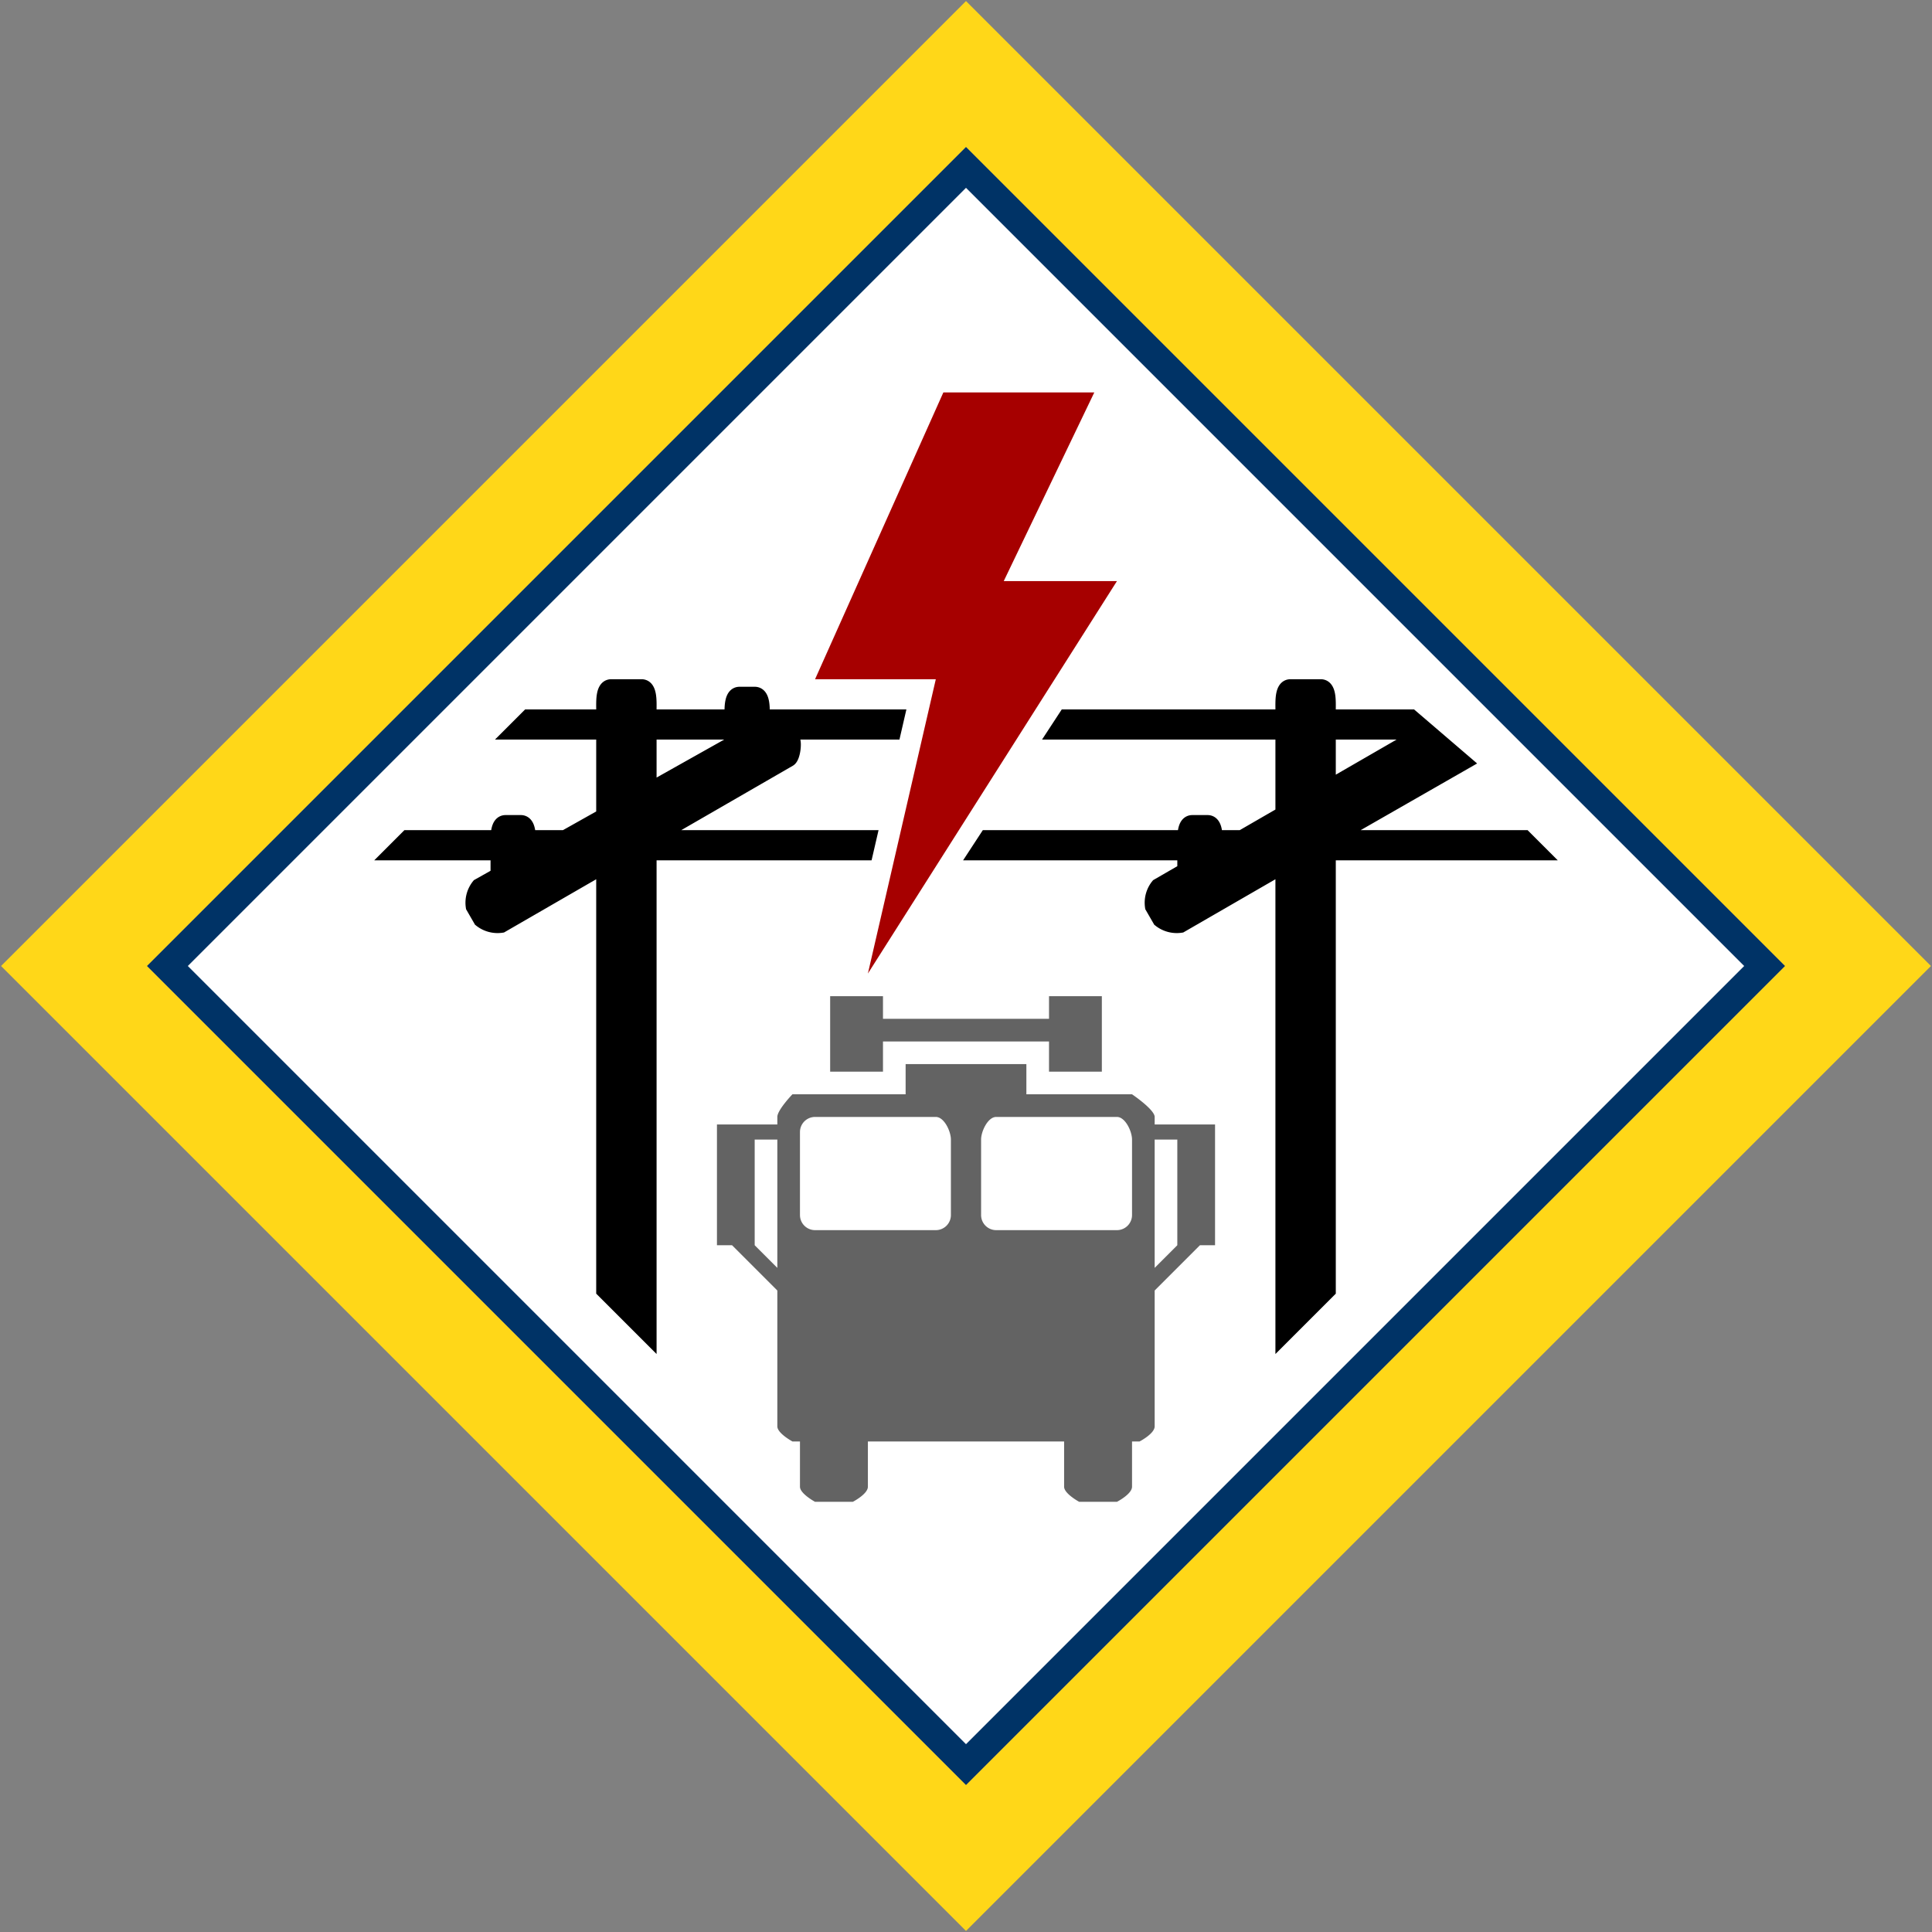 <svg id="Bands_Diamond" data-name="Bands Diamond" xmlns="http://www.w3.org/2000/svg" width="256" height="256" viewBox="0 0 256 256">
  <rect x="0" y="0" width="256" height="256" fill="#808080" stroke="none"/>
  <defs>
    <style>
      .cls-1 {
        fill: #fff;
      }

      .cls-1, .cls-2, .cls-3, .cls-4, .cls-5, .cls-6 {
        fill-rule: evenodd;
      }

      .cls-2 {
        fill: #036;
      }

      .cls-3 {
        fill: #ffd718;
      }

      .cls-4 {
        fill: #636363;
      }

      .cls-5 {
        stroke: #000;
        stroke-width: 2px;
      }

      .cls-6 {
        fill: #a60000;
      }
    </style>
  </defs>
  <path id="BG" class="cls-1" d="M128,23L233,128,128,234,23,128Z"/>
  <path id="OuterBand" class="cls-2" d="M128,19.46L236.54,128,128,236.54,19.46,128Zm0,5.427L231.113,128,128,231.113,24.887,128Z"/>
  <path id="ColorBand_YELLOW" data-name="ColorBand YELLOW" class="cls-3" d="M128,0.14L255.86,128,128,255.86,0.14,128Zm0,19.32L236.54,128,128,236.54,19.46,128Z"/>
  <g id="Group_9_copy_10" data-name="Group 9 copy 10">
    <path class="cls-1" d="M104,147h48v38H104V147Zm-1,38h50v4H103v-4Z"/>
    <path id="Firetruck_copy" data-name="Firetruck copy" class="cls-4" d="M159,165l-6,6v18c0,0.974-2,2-2,2h-1v6c0,0.974-2,2-2,2h-5s-2-1.078-2-2v-6H115v6c0,0.974-2,2-2,2h-5s-2-1.078-2-2v-6h-1s-2-1.078-2-2V171l-6-6H95V149h8v-1c0-.922,2-3,2-3h15v-4h16v4h14s3,2.026,3,3v1h8v16h-2Zm-56-14h-3v14h0l3,3V151Zm23,0c0-1.1-.895-3-2-3H108a2,2,0,0,0-2,2v11a2,2,0,0,0,2,2h16a2,2,0,0,0,2-2V151Zm24,0c0-1.1-.9-3-2-3H132c-1.1,0-2,1.9-2,3v10a2,2,0,0,0,2,2h16a2,2,0,0,0,2-2V151Zm6,14V151h-3v17l3-3h0Zm-17-27H117v4h-7V132h7v3h22v-3h7v10h-7v-4Z"/>
    <g>
      <path class="cls-1" d="M114,94h32v4H114V94Zm-6,16h32v4H108v-4Z"/>
      <path id="powerpole" class="cls-5" d="M194,101l-17.464,10H202l2,2H176v58l-6,6V114.773L156.447,122.6a3.564,3.564,0,0,1-2.732-.732l-1-1.732a3.562,3.562,0,0,1,.732-2.732L157,115.351V112c0-1.105-.1-3,1-3h2c0.81,0,.968,1.02,1,2h3.54L170,107.845V97H139.923l1.308-2H170V94c0-1.1-.1-3,1-3h4c1.1,0,1,1.9,1,3v1h11Zm-33,12v0.041l0.072-.041H161Zm26-16H176v7.381l11-6.351V97Zm-31,16H129.462l1.307-2H156v2ZM118.846,95l-0.461,2H101v1h4c0.276,0.478.031,2.322-.447,2.6L86.536,111h28.618l-0.462,2H86v64l-6-6V114.773L66.447,122.6a3.562,3.562,0,0,1-2.732-.732l-1-1.732a3.56,3.56,0,0,1,.732-2.732L66,115.969V112c0-1.105-.1-3,1-3h2c0.81,0,.968,1.02,1,2h4.853L80,108.107V97H68l2-2H80V94c0-1.1-.1-3,1-3h4c1.1,0,1,1.9,1,3v1H97c0-1.1-.1-3,1-3h2c1.105,0,1,1.9,1,3h17.846ZM70,113v0.723L71.287,113H70ZM97,97H86v7.738l11-6.177V97ZM54,111H65v2H52Z"/>
      <path id="Rectangle_32_copy_3" data-name="Rectangle 32 copy 3" class="cls-6" d="M108,90l17-38h20L133,77h15l-33,52,9-39H108Z"/>
    </g>
  </g>
</svg>
